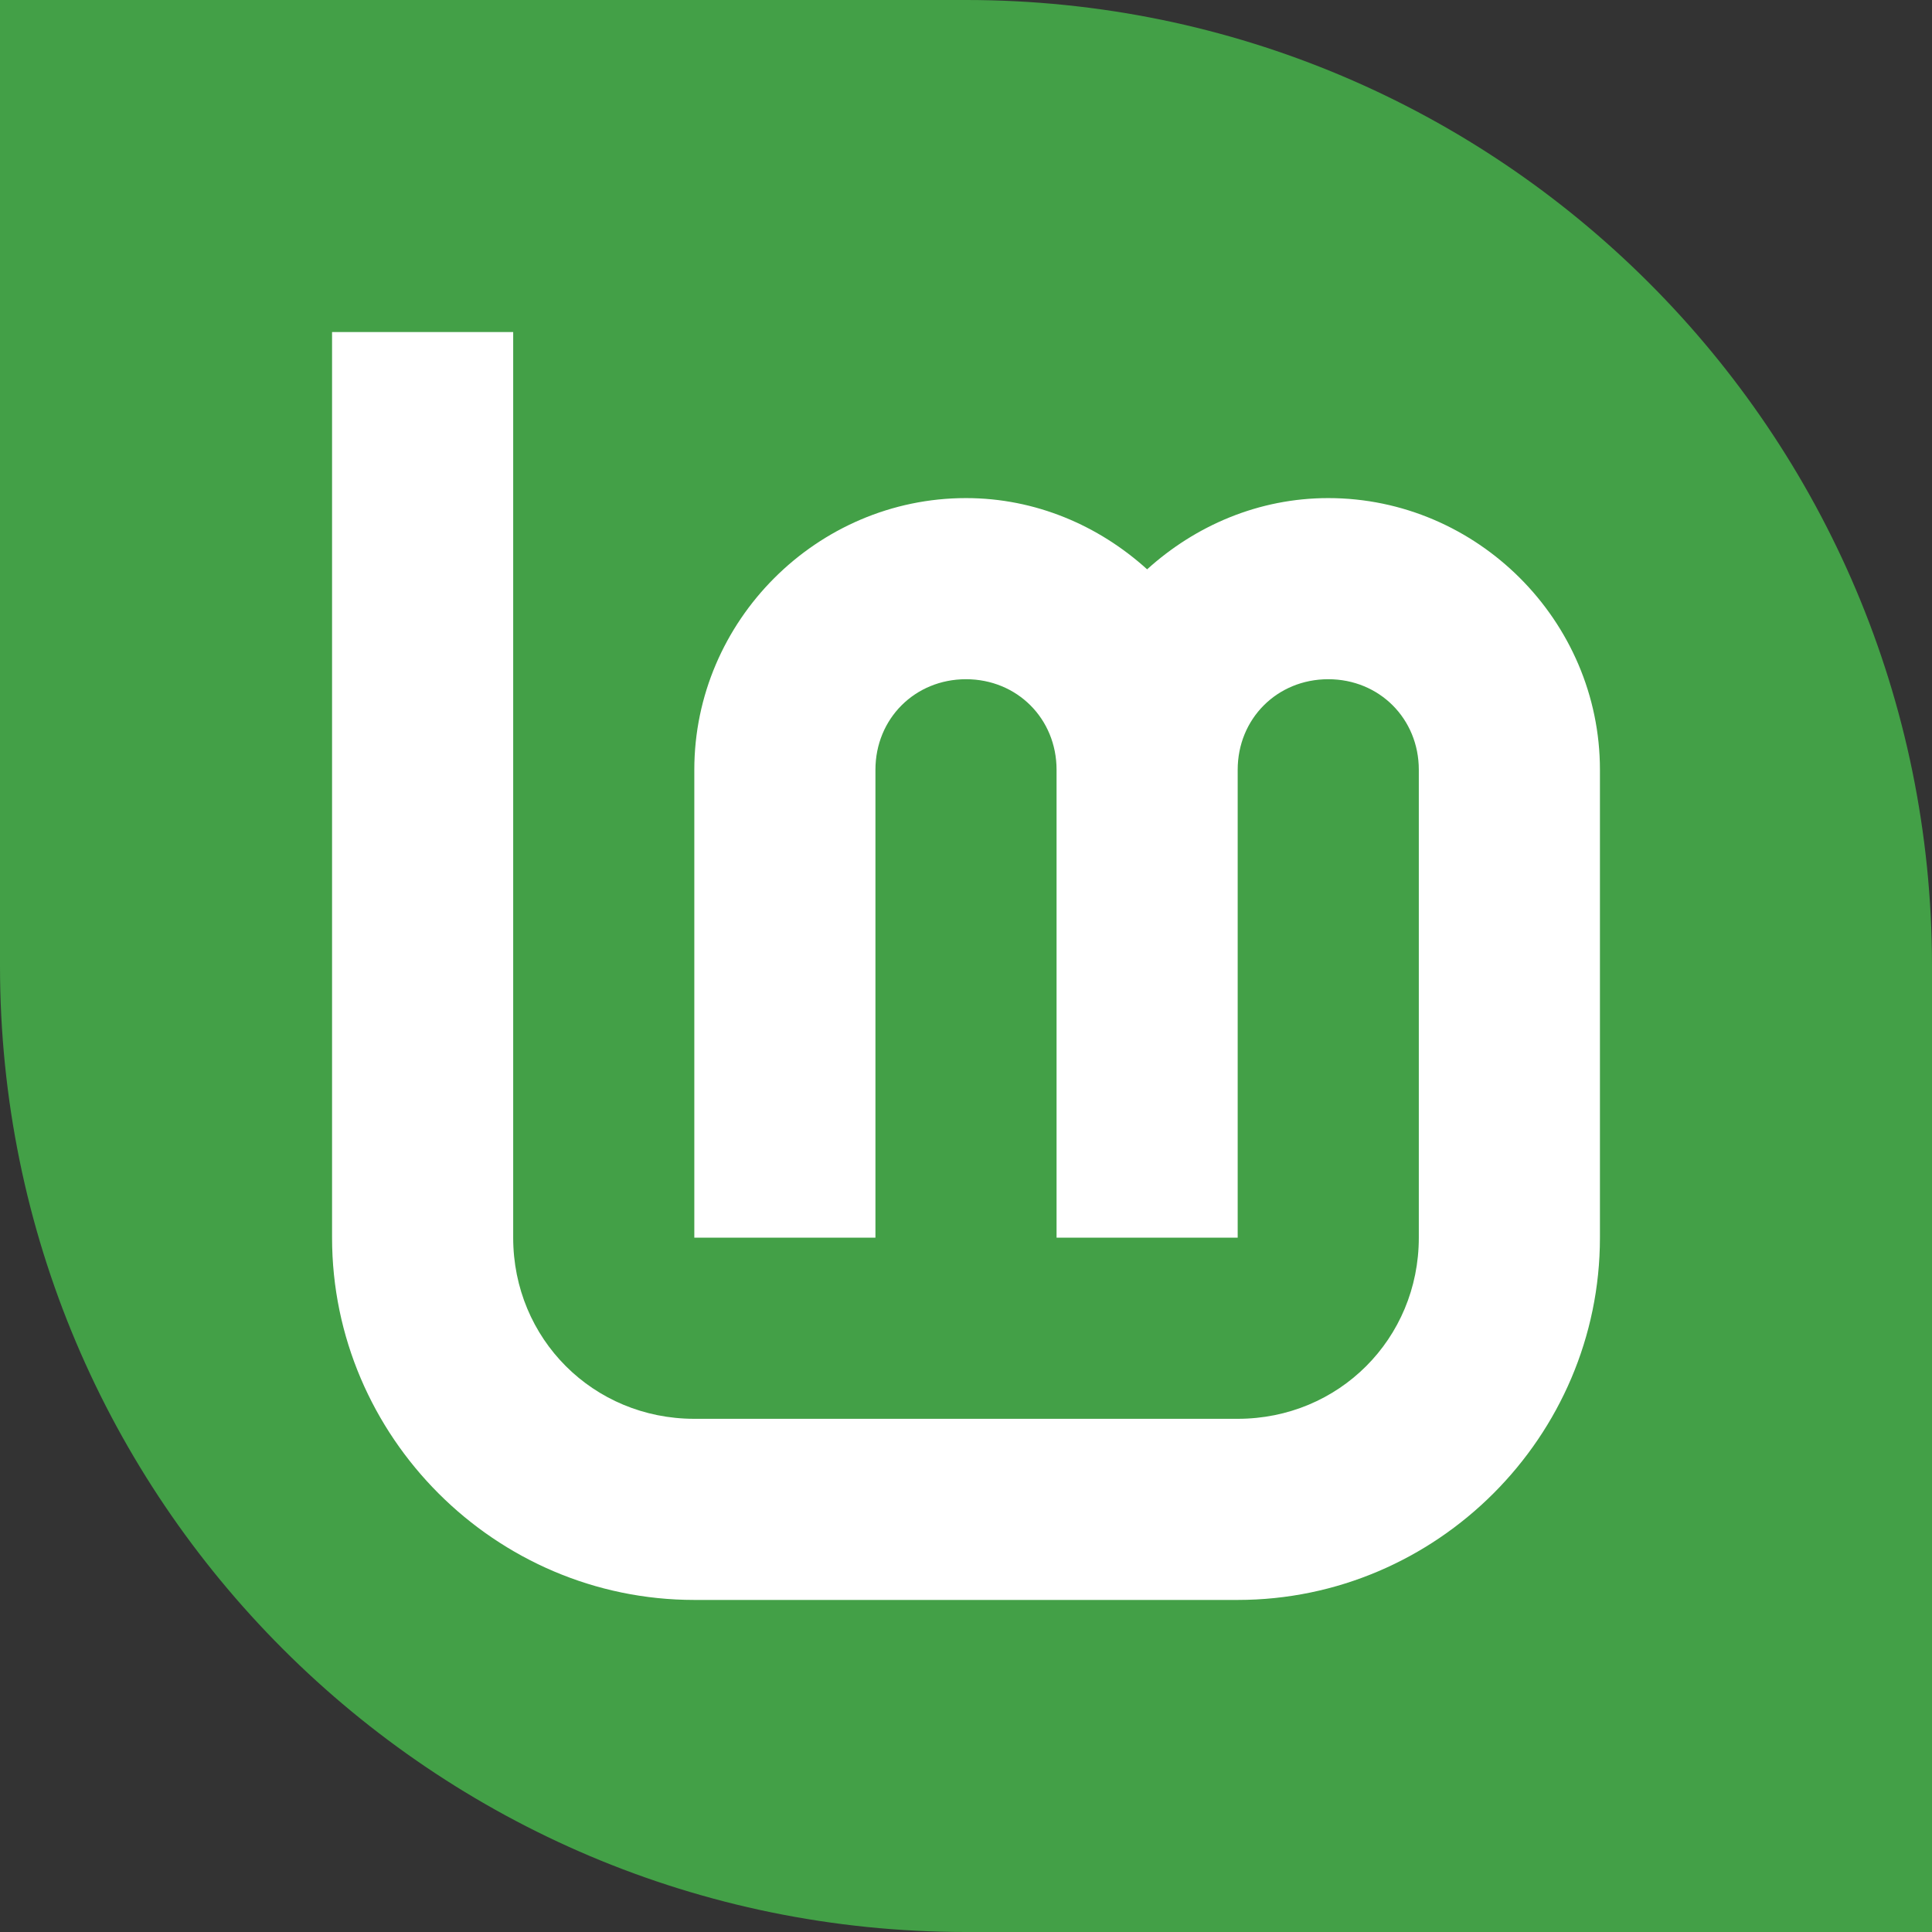 <?xml version="1.0" encoding="UTF-8" standalone="no"?>
<!-- Created with Inkscape (http://www.inkscape.org/) -->

<svg
   width="256"
   height="256"
   viewBox="0 0 256 256"
   id="svg2"
   version="1.1"
   sodipodi:docname="modern-leaf-bicolor.svg"
   inkscape:version="1.1.1 (3bf5ae0d25, 2021-09-20)"
   xmlns:inkscape="http://www.inkscape.org/namespaces/inkscape"
   xmlns:sodipodi="http://sodipodi.sourceforge.net/DTD/sodipodi-0.dtd"
   xmlns="http://www.w3.org/2000/svg"
   xmlns:svg="http://www.w3.org/2000/svg">
  <rect x="0" y="0" width="256" height="256" fill="#333333" stroke="none"/>
  <sodipodi:namedview
     id="namedview7"
     pagecolor="#505050"
     bordercolor="#ffffff"
     borderopacity="1"
     inkscape:pageshadow="0"
     inkscape:pageopacity="0"
     inkscape:pagecheckerboard="1"
     showgrid="false"
     inkscape:zoom="2.8789062"
     inkscape:cx="128"
     inkscape:cy="128"
     inkscape:current-layer="layer3" />
  <defs
     id="defs4" />
  <g
     id="layer3">
    <path
       id="path40"
       style="fill:#43a047;stroke-width:0"
       d="M 0 0 L 0 128 C 0 198.692 57.308 256 128 256 L 256 256 L 256 128 C 256 57.308 198.692 3.9765102e-16 128 0 L 0 0 z " />
    <path
       style="color:#000000;fill:#ffffff;stroke-width:0;-inkscape-stroke:none"
       d="m 44,44 v 120 c 0,26.367 21.632,48 48,48 h 72 c 26.367,0 48,-21.633 48,-48 v -62 c 0,-19.74 -16.26,-36 -36,-36 -9.222,0 -17.6,3.645 -24,9.439 C 145.6,69.645 137.222,66 128,66 108.26,66 92,82.26 92,102 v 62 h 24 v -62 c 0,-6.77 5.23,-12 12,-12 6.77,0 12,5.23 12,12 v 62 h 24 v -62 c 0,-6.77 5.23,-12 12,-12 6.77,0 12,5.23 12,12 v 62 c 0,13.397 -10.603,24 -24,24 H 92 C 78.603,188 68,177.397 68,164 V 44 Z"
       id="path4193"
       sodipodi:nodetypes="csssssscssccsssccssssssscc" />
  </g>
</svg>
